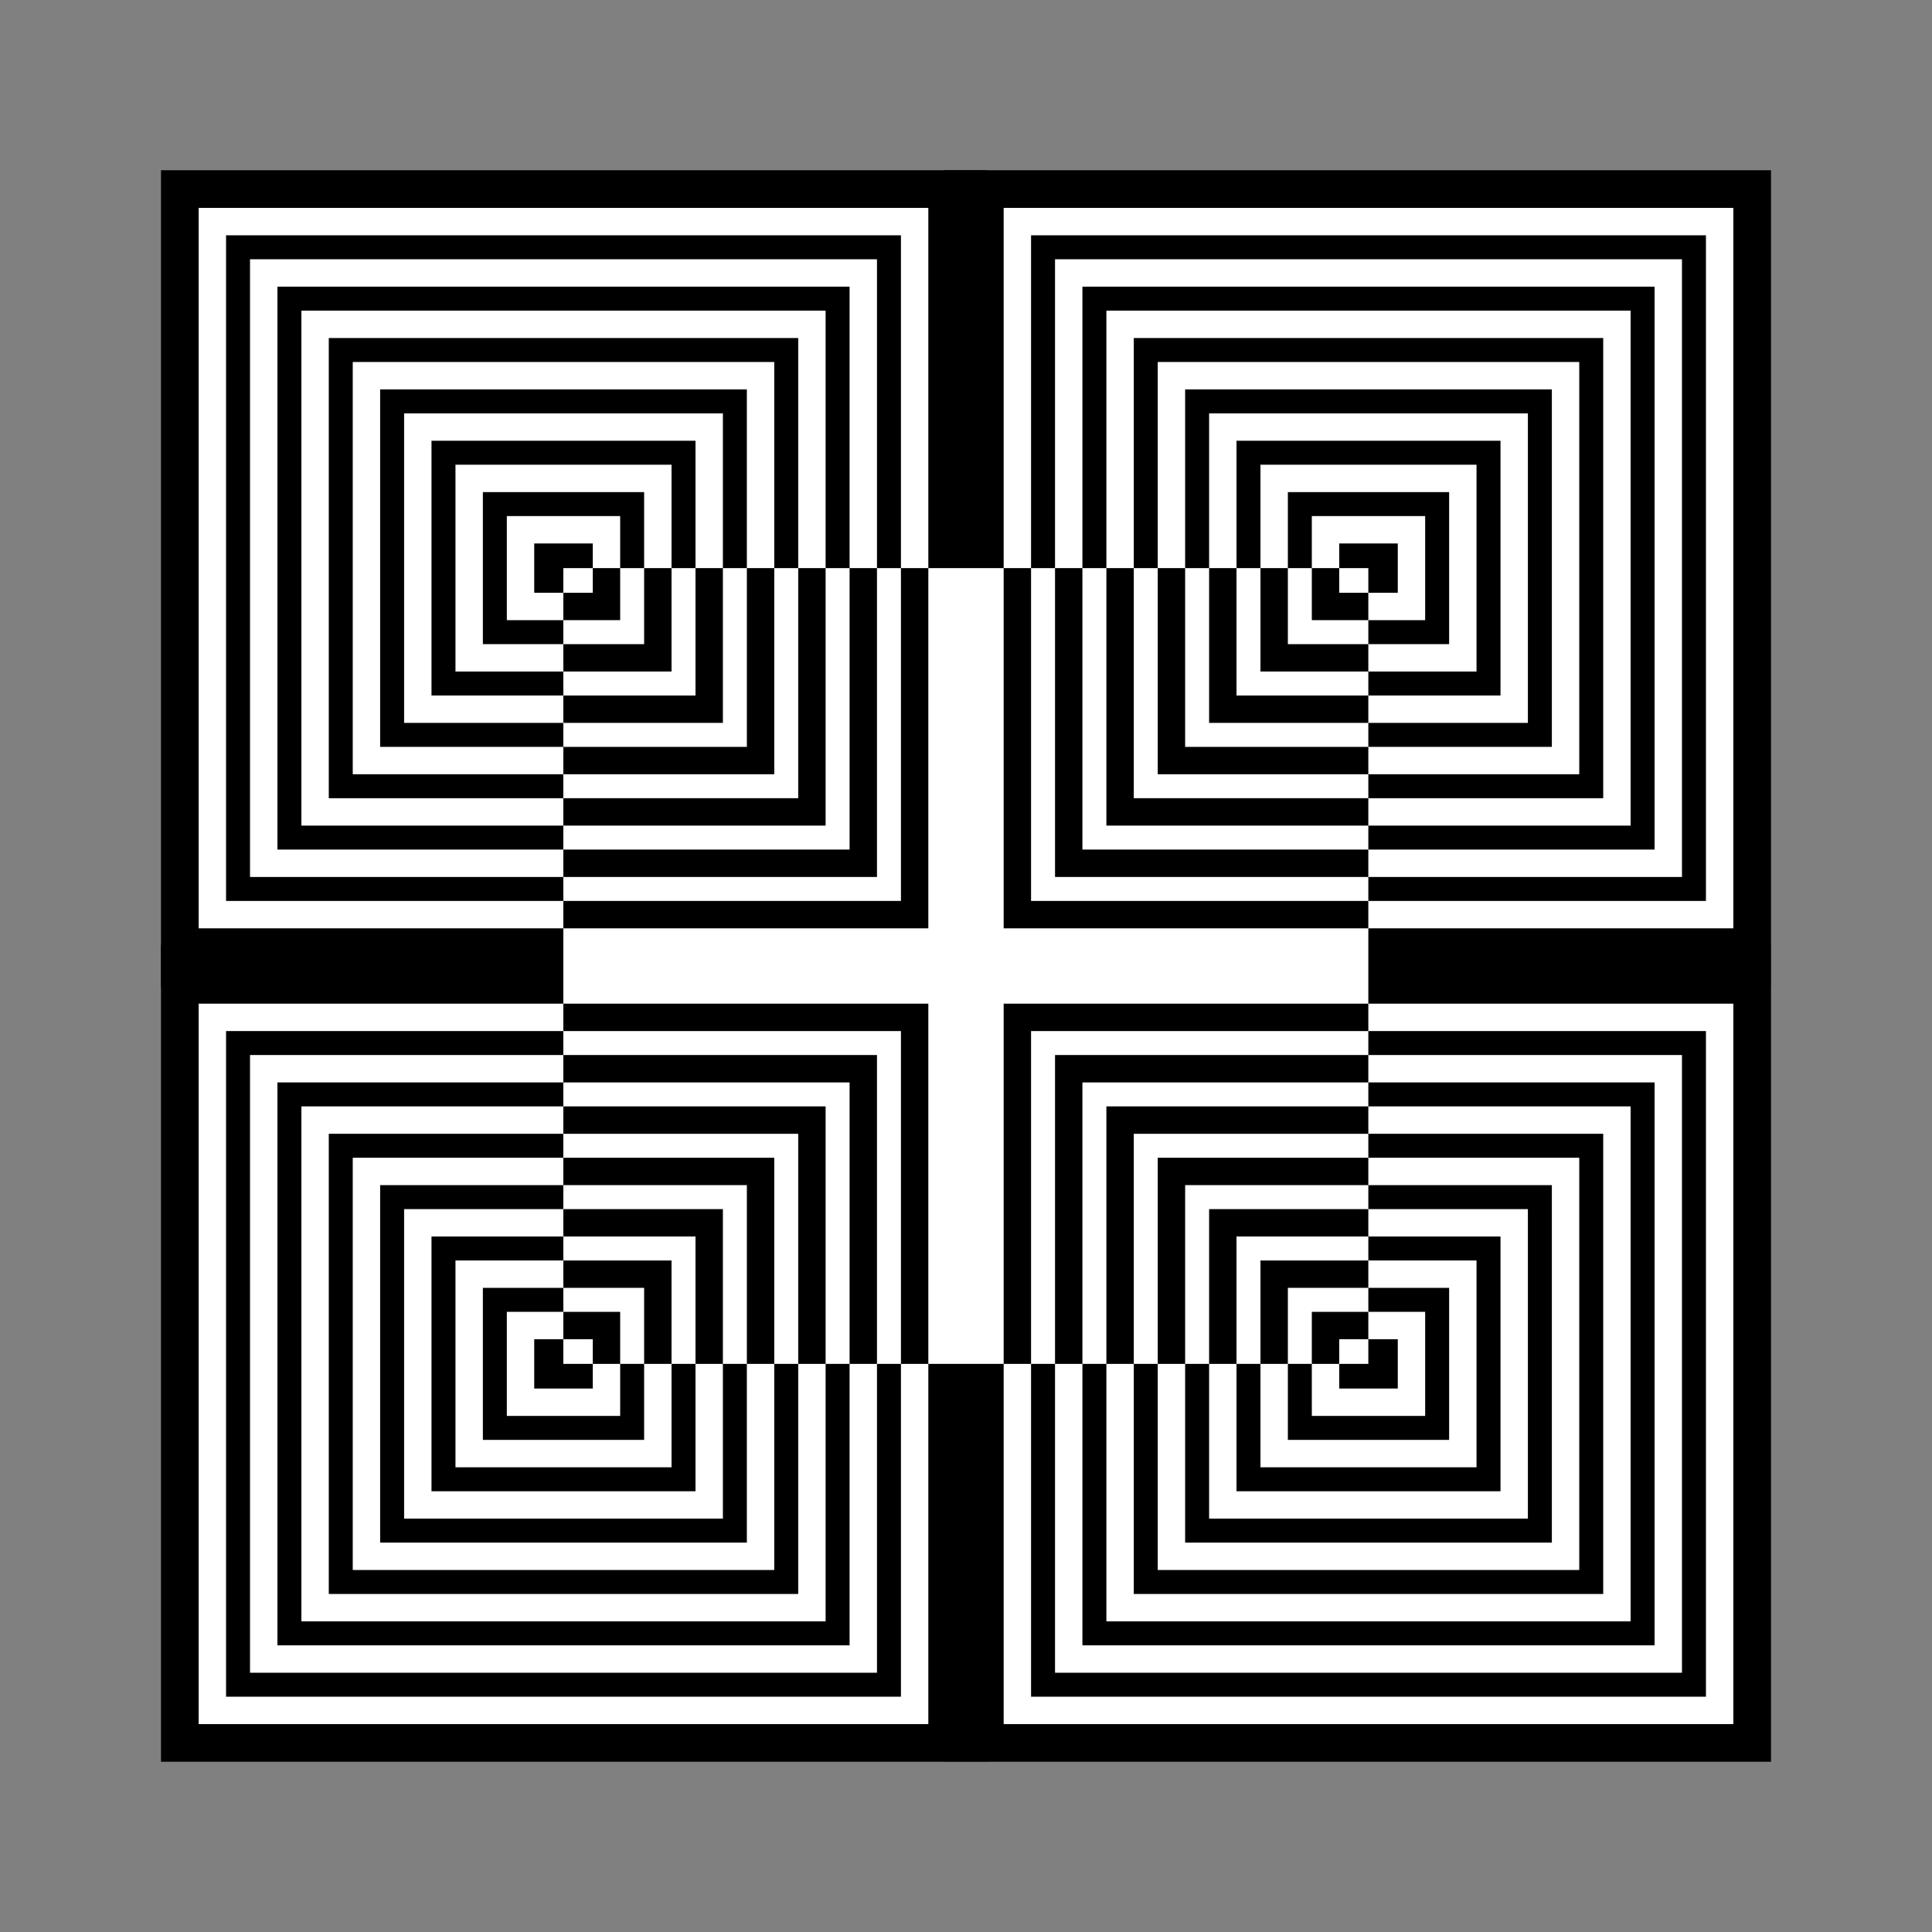<svg:svg xmlns:dc="http://purl.org/dc/elements/1.1/" xmlns:ns1="http://www.w3.org/1999/xlink" xmlns:ns3="http://web.resource.org/cc/" xmlns:rdf="http://www.w3.org/1999/02/22-rdf-syntax-ns#" xmlns:svg="http://www.w3.org/2000/svg" height="564.24" version="1.1" viewBox="-44.62 -49.62 564.24 564.24" width="564.24" x="0" y="0">
  <svg:rect x="-44.62" y="-49.62" width="564.24" height="564.24" fill="#808080" stroke="none"/>
  <svg:style type="text/css">
	.st0{fill:none;stroke:#fff;stroke-width:8;}
	.st1{clip-path:url(#XMLID_3_);}
	.st2{fill:none;stroke:#000;stroke-width:8;}
</svg:style>
  <svg:g>
    <svg:rect height="232.4" width="235.1" x="2.4" y="0.1" />
    <svg:rect class="st0" height="202.4" width="205.1" x="17.4" y="15.1" />
    <svg:rect class="st0" height="172.4" width="175.1" x="32.4" y="30.1" />
    <svg:rect class="st0" height="142.4" width="145.1" x="47.4" y="45.1" />
    <svg:rect class="st0" height="112.4" width="115.1" x="62.4" y="60.1" />
    <svg:rect class="st0" height="82.4" width="85.1" x="77.4" y="75.1" />
    <svg:rect class="st0" height="52.4" width="55.1" x="92.4" y="90.1" />
    <svg:rect class="st0" height="22.4" width="25.1" x="107.4" y="105.1" />
  </svg:g>
  <svg:g>
    <svg:rect height="232.4" width="235.1" x="237.5" y="0.1" />
    <svg:rect class="st0" height="202.4" width="205.1" x="252.5" y="15.1" />
    <svg:rect class="st0" height="172.4" width="175.1" x="267.5" y="30.1" />
    <svg:rect class="st0" height="142.4" width="145.1" x="282.5" y="45.1" />
    <svg:rect class="st0" height="112.4" width="115.1" x="297.5" y="60.1" />
    <svg:rect class="st0" height="82.4" width="85.1" x="312.5" y="75.1" />
    <svg:rect class="st0" height="52.4" width="55.1" x="327.5" y="90.1" />
    <svg:rect class="st0" height="22.4" width="25.1" x="342.5" y="105.1" />
  </svg:g>
  <svg:g>
    <svg:rect height="232.4" width="235.1" x="2.4" y="232.5" />
    <svg:rect class="st0" height="202.4" width="205.1" x="17.4" y="247.5" />
    <svg:rect class="st0" height="172.4" width="175.1" x="32.4" y="262.5" />
    <svg:rect class="st0" height="142.4" width="145.1" x="47.4" y="277.5" />
    <svg:rect class="st0" height="112.4" width="115.1" x="62.4" y="292.5" />
    <svg:rect class="st0" height="82.4" width="85.1" x="77.4" y="307.5" />
    <svg:rect class="st0" height="52.4" width="55.1" x="92.4" y="322.5" />
    <svg:rect class="st0" height="22.4" width="25.1" x="107.4" y="337.5" />
  </svg:g>
  <svg:g>
    <svg:rect height="232.4" width="235.1" x="237.5" y="232.5" />
    <svg:rect class="st0" height="202.4" width="205.1" x="252.5" y="247.5" />
    <svg:rect class="st0" height="172.4" width="175.1" x="267.5" y="262.5" />
    <svg:rect class="st0" height="142.4" width="145.1" x="282.5" y="277.5" />
    <svg:rect class="st0" height="112.4" width="115.1" x="297.5" y="292.5" />
    <svg:rect class="st0" height="82.4" width="85.1" x="312.5" y="307.5" />
    <svg:rect class="st0" height="52.4" width="55.1" x="327.5" y="322.5" />
    <svg:rect class="st0" height="22.4" width="25.1" x="342.5" y="337.5" />
  </svg:g>
  <svg:rect height="464.7" width="12.5" x="231.2" y="0.1" />
  <svg:rect height="12.5" width="470.1" x="2.4" y="226.3" />
  <svg:g>
    <svg:defs>
      <svg:rect height="232.4" id="XMLID_1_" width="235.1" x="119.9" y="116.3" />
    </svg:defs>
    <svg:use style="overflow:visible;fill:#fff;" ns1:href="#XMLID_1_" />
    <svg:clipPath id="XMLID_3_">
      <svg:use style="overflow:visible;" ns1:href="#XMLID_1_" />
    </svg:clipPath>
    <svg:g class="st1">
      <svg:rect class="st2" height="202.4" width="205.1" x="17.4" y="15.1" />
      <svg:rect class="st2" height="172.4" width="175.1" x="32.4" y="30.1" />
      <svg:rect class="st2" height="142.4" width="145.1" x="47.4" y="45.1" />
      <svg:rect class="st2" height="112.4" width="115.1" x="62.4" y="60.1" />
      <svg:rect class="st2" height="82.4" width="85.1" x="77.4" y="75.1" />
      <svg:rect class="st2" height="52.4" width="55.1" x="92.4" y="90.1" />
      <svg:rect class="st2" height="22.4" width="25.1" x="107.4" y="105.1" />
    </svg:g>
    <svg:g class="st1">
      <svg:rect class="st2" height="202.4" width="205.1" x="252.5" y="15.1" />
      <svg:rect class="st2" height="172.4" width="175.1" x="267.5" y="30.1" />
      <svg:rect class="st2" height="142.4" width="145.1" x="282.5" y="45.1" />
      <svg:rect class="st2" height="112.4" width="115.1" x="297.5" y="60.1" />
      <svg:rect class="st2" height="82.4" width="85.1" x="312.5" y="75.1" />
      <svg:rect class="st2" height="52.4" width="55.1" x="327.5" y="90.1" />
      <svg:rect class="st2" height="22.4" width="25.1" x="342.5" y="105.1" />
    </svg:g>
    <svg:g class="st1">
      <svg:rect class="st2" height="202.4" width="205.1" x="17.4" y="247.5" />
      <svg:rect class="st2" height="172.4" width="175.1" x="32.4" y="262.5" />
      <svg:rect class="st2" height="142.4" width="145.1" x="47.4" y="277.5" />
      <svg:rect class="st2" height="112.4" width="115.1" x="62.4" y="292.5" />
      <svg:rect class="st2" height="82.4" width="85.1" x="77.4" y="307.5" />
      <svg:rect class="st2" height="52.4" width="55.1" x="92.4" y="322.5" />
      <svg:rect class="st2" height="22.4" width="25.1" x="107.4" y="337.5" />
    </svg:g>
    <svg:g class="st1">
      <svg:rect class="st2" height="202.4" width="205.1" x="252.5" y="247.5" />
      <svg:rect class="st2" height="172.4" width="175.1" x="267.5" y="262.5" />
      <svg:rect class="st2" height="142.4" width="145.1" x="282.5" y="277.5" />
      <svg:rect class="st2" height="112.4" width="115.1" x="297.5" y="292.5" />
      <svg:rect class="st2" height="82.4" width="85.1" x="312.5" y="307.5" />
      <svg:rect class="st2" height="52.4" width="55.1" x="327.5" y="322.5" />
      <svg:rect class="st2" height="22.4" width="25.1" x="342.5" y="337.5" />
    </svg:g>
  </svg:g>
</svg:svg>